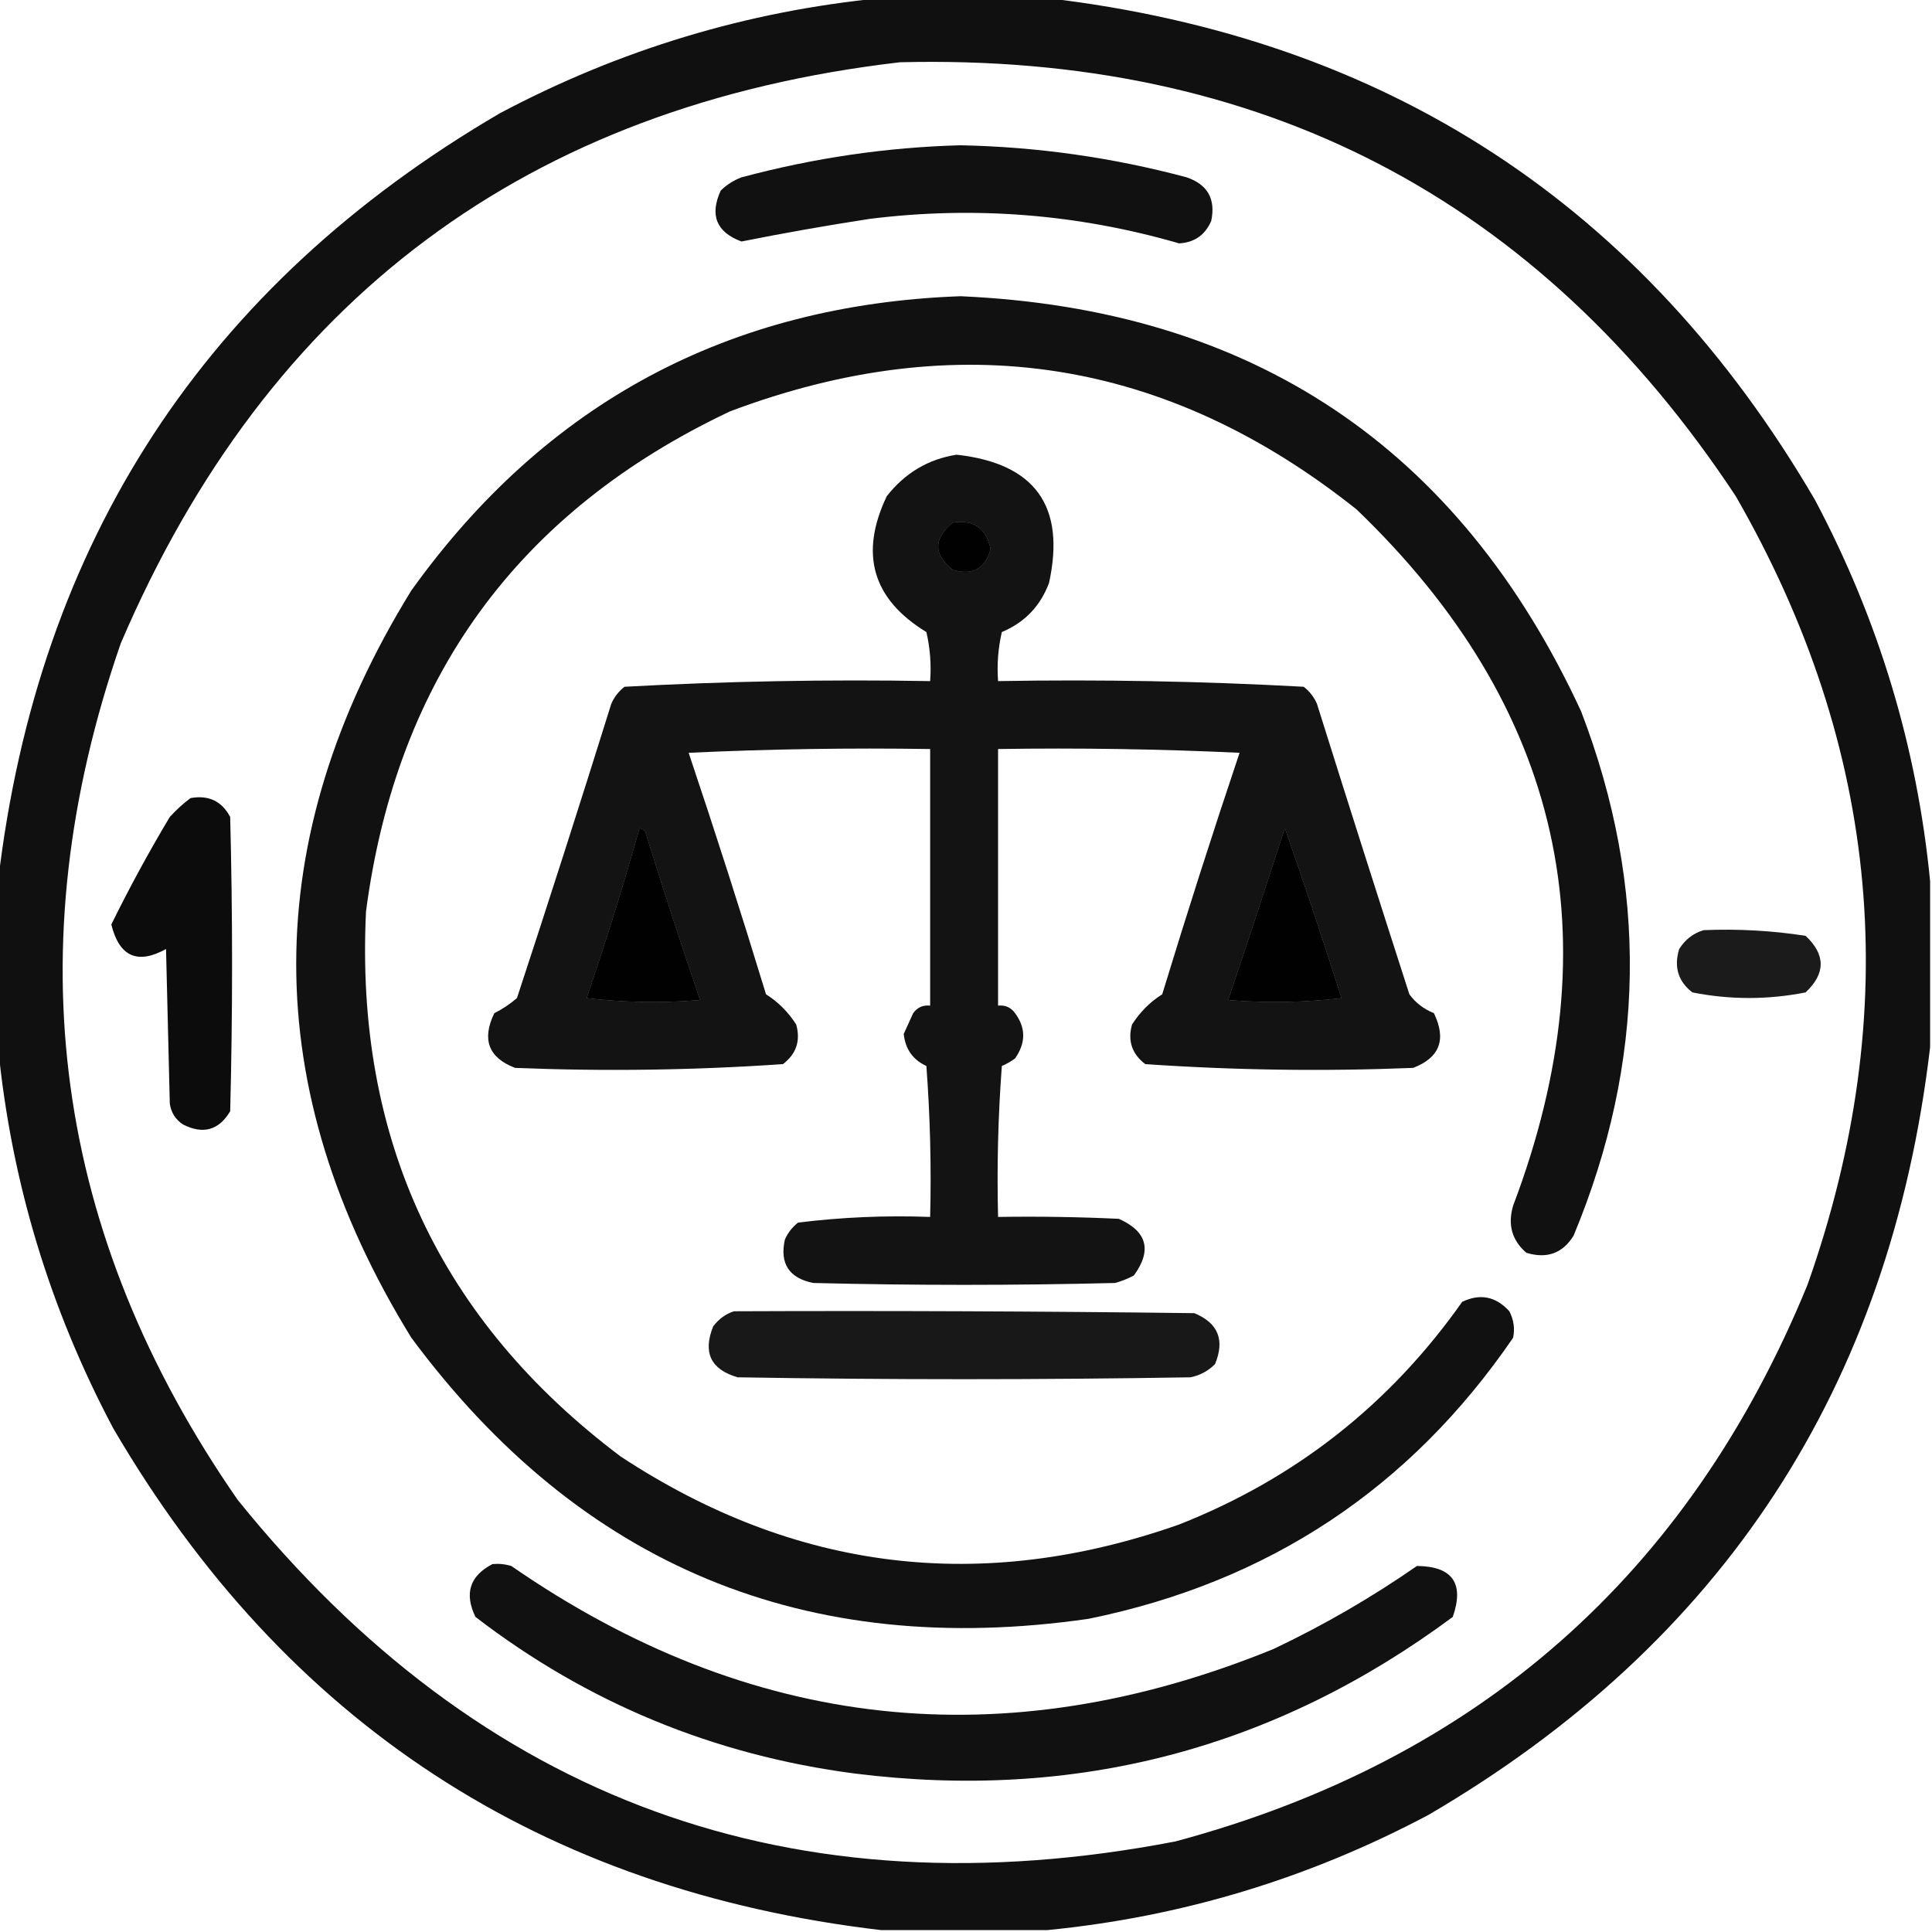 <?xml version="1.0" encoding="UTF-8"?>
<!DOCTYPE svg PUBLIC "-//W3C//DTD SVG 1.1//EN" "http://www.w3.org/Graphics/SVG/1.1/DTD/svg11.dtd">
<svg xmlns="http://www.w3.org/2000/svg" version="1.1" width="512px" height="512px" style="shape-rendering:geometricPrecision; text-rendering:geometricPrecision; image-rendering:optimizeQuality; fill-rule:evenodd; clip-rule:evenodd" xmlns:xlink="http://www.w3.org/1999/xlink">
<g><path style="opacity:0.934" fill="#000000" d="M 233.5,-0.5 C 248.167,-0.5 262.833,-0.5 277.5,-0.5C 367.555,10.094 435.388,54.428 481,132.5C 497.855,164.278 508.022,197.945 511.5,233.5C 511.5,248.167 511.5,262.833 511.5,277.5C 500.906,367.555 456.572,435.388 378.5,481C 346.722,497.855 313.055,508.022 277.5,511.5C 262.833,511.5 248.167,511.5 233.5,511.5C 143.445,500.906 75.612,456.572 30,378.5C 13.145,346.722 2.978,313.055 -0.5,277.5C -0.5,262.833 -0.5,248.167 -0.5,233.5C 10.094,143.445 54.428,75.612 132.5,30C 164.278,13.145 197.945,2.978 233.5,-0.5 Z M 238.5,16.5 C 333.927,14.124 407.76,52.457 460,131.5C 498.372,198.224 504.706,267.891 479,340.5C 447.513,417.32 391.68,466.487 311.5,488C 210.277,507.488 127.443,477.322 63,397.5C 14.253,327.203 3.92,251.536 32,170.5C 71.048,79.293 139.881,27.959 238.5,16.5 Z M 252.5,138.5 C 258.02,137.684 261.353,140.017 262.5,145.5C 261.089,150.707 257.755,152.541 252.5,151C 247.361,146.973 247.361,142.807 252.5,138.5 Z M 169.5,219.5 C 170.117,219.611 170.617,219.944 171,220.5C 175.641,235.423 180.474,250.256 185.5,265C 175.483,265.832 165.483,265.666 155.5,264.5C 160.575,249.609 165.242,234.609 169.5,219.5 Z M 340.5,219.5 C 345.665,234.329 350.665,249.329 355.5,264.5C 345.517,265.666 335.517,265.832 325.5,265C 330.603,249.858 335.603,234.692 340.5,219.5 Z"/></g>
<g><path style="opacity:0.933" fill="#000000" d="M 254.5,38.5 C 274.821,38.9 294.821,41.733 314.5,47C 320.027,48.904 322.194,52.738 321,58.5C 319.416,62.248 316.583,64.248 312.5,64.5C 285.611,56.716 258.277,54.549 230.5,58C 219.053,59.758 207.72,61.758 196.5,64C 189.852,61.53 188.019,57.03 191,50.5C 192.579,48.959 194.413,47.792 196.5,47C 215.648,41.861 234.981,39.028 254.5,38.5 Z"/></g>
<g><path style="opacity:0.932" fill="#000000" d="M 254.5,78.5 C 331.836,81.893 386.669,118.56 419,188.5C 436.882,235.016 436.215,281.349 417,327.5C 414.103,332.155 409.937,333.655 404.5,332C 400.673,328.692 399.506,324.526 401,319.5C 427.773,248.766 413.94,187.266 359.5,135C 309.2,94.951 253.866,86.284 193.5,109C 137.298,135.537 105.132,179.704 97,241.5C 94.048,301.754 116.548,349.921 164.5,386C 210.796,416.453 260.129,422.453 312.5,404C 343.343,391.83 368.343,372.164 387.5,345C 392.249,342.727 396.415,343.561 400,347.5C 401.15,349.754 401.484,352.087 401,354.5C 373.696,394.427 336.196,419.26 288.5,429C 213.644,439.808 153.811,414.975 109,354.5C 68.333,288.5 68.333,222.5 109,156.5C 144.655,106.753 193.155,80.753 254.5,78.5 Z M 252.5,138.5 C 247.361,142.807 247.361,146.973 252.5,151C 257.755,152.541 261.089,150.707 262.5,145.5C 261.353,140.017 258.02,137.684 252.5,138.5 Z M 169.5,219.5 C 165.242,234.609 160.575,249.609 155.5,264.5C 165.483,265.666 175.483,265.832 185.5,265C 180.474,250.256 175.641,235.423 171,220.5C 170.617,219.944 170.117,219.611 169.5,219.5 Z M 340.5,219.5 C 335.603,234.692 330.603,249.858 325.5,265C 335.517,265.832 345.517,265.666 355.5,264.5C 350.665,249.329 345.665,234.329 340.5,219.5 Z"/></g>
<g><path style="opacity:0.925" fill="#000000" d="M 253.5,120.5 C 274.3,122.793 282.467,134.126 278,154.5C 275.698,160.635 271.531,164.969 265.5,167.5C 264.508,171.783 264.174,176.116 264.5,180.5C 291.564,180.026 318.564,180.526 345.5,182C 347.049,183.214 348.215,184.714 349,186.5C 357.066,212.197 365.232,237.864 373.5,263.5C 375.137,265.749 377.304,267.415 380,268.5C 383.381,275.468 381.547,280.301 374.5,283C 350.783,283.959 327.117,283.626 303.5,282C 299.965,279.293 298.798,275.793 300,271.5C 302.142,268.166 304.808,265.499 308,263.5C 314.533,242.069 321.366,220.735 328.5,199.5C 307.177,198.5 285.844,198.167 264.5,198.5C 264.5,221.167 264.5,243.833 264.5,266.5C 266.39,266.297 267.89,266.963 269,268.5C 271.881,272.381 271.881,276.381 269,280.5C 267.915,281.293 266.748,281.96 265.5,282.5C 264.501,295.817 264.167,309.15 264.5,322.5C 275.172,322.333 285.839,322.5 296.5,323C 304.001,326.335 305.335,331.335 300.5,338C 298.913,338.862 297.246,339.529 295.5,340C 268.833,340.667 242.167,340.667 215.5,340C 209.099,338.697 206.599,334.863 208,328.5C 208.785,326.714 209.951,325.214 211.5,324C 223.09,322.564 234.757,322.064 246.5,322.5C 246.833,309.15 246.499,295.817 245.5,282.5C 241.914,280.842 239.914,278.009 239.5,274C 240.329,272.184 241.163,270.351 242,268.5C 243.11,266.963 244.61,266.297 246.5,266.5C 246.5,243.833 246.5,221.167 246.5,198.5C 225.156,198.167 203.823,198.5 182.5,199.5C 189.634,220.735 196.467,242.069 203,263.5C 206.192,265.499 208.858,268.166 211,271.5C 212.202,275.793 211.035,279.293 207.5,282C 183.883,283.626 160.217,283.959 136.5,283C 129.453,280.301 127.619,275.468 131,268.5C 133.172,267.415 135.172,266.081 137,264.5C 145.535,238.562 153.868,212.562 162,186.5C 162.785,184.714 163.951,183.214 165.5,182C 192.436,180.526 219.436,180.026 246.5,180.5C 246.826,176.116 246.492,171.783 245.5,167.5C 231.214,158.797 227.714,146.797 235,131.5C 239.82,125.348 245.987,121.682 253.5,120.5 Z M 252.5,138.5 C 247.361,142.807 247.361,146.973 252.5,151C 257.755,152.541 261.089,150.707 262.5,145.5C 261.353,140.017 258.02,137.684 252.5,138.5 Z M 169.5,219.5 C 165.242,234.609 160.575,249.609 155.5,264.5C 165.483,265.666 175.483,265.832 185.5,265C 180.474,250.256 175.641,235.423 171,220.5C 170.617,219.944 170.117,219.611 169.5,219.5 Z M 340.5,219.5 C 335.603,234.692 330.603,249.858 325.5,265C 335.517,265.832 345.517,265.666 355.5,264.5C 350.665,249.329 345.665,234.329 340.5,219.5 Z"/></g>
<g><path style="opacity:0.953" fill="#000000" d="M 50.5,211.5 C 55.28,210.641 58.78,212.308 61,216.5C 61.667,242.5 61.667,268.5 61,294.5C 57.987,299.535 53.82,300.702 48.5,298C 46.513,296.681 45.346,294.848 45,292.5C 44.667,278.833 44.333,265.167 44,251.5C 36.438,255.684 31.605,253.517 29.5,245C 34.264,235.308 39.43,225.808 45,216.5C 46.73,214.598 48.563,212.931 50.5,211.5 Z"/></g>
<g><path style="opacity:0.892" fill="#000000" d="M 451.5,246.5 C 460.568,246.119 469.568,246.619 478.5,248C 483.833,253 483.833,258 478.5,263C 468.487,264.972 458.487,264.972 448.5,263C 444.723,260.089 443.556,256.256 445,251.5C 446.603,248.965 448.769,247.298 451.5,246.5 Z"/></g>
<g><path style="opacity:0.903" fill="#000000" d="M 194.5,347.5 C 235.168,347.333 275.835,347.5 316.5,348C 322.811,350.588 324.644,355.088 322,361.5C 320.2,363.317 318.034,364.484 315.5,365C 275.5,365.667 235.5,365.667 195.5,365C 188.368,362.951 186.201,358.451 189,351.5C 190.5,349.531 192.333,348.198 194.5,347.5 Z"/></g>
<g><path style="opacity:0.931" fill="#000000" d="M 130.5,414.5 C 132.199,414.34 133.866,414.506 135.5,415C 198.786,458.772 266.12,466.106 337.5,437C 350.821,430.677 363.488,423.344 375.5,415C 384.929,415.095 388.096,419.595 385,428.5C 337.812,463.506 284.978,477.34 226.5,470C 189.176,465.123 155.676,451.289 126,428.5C 122.995,422.293 124.495,417.627 130.5,414.5 Z"/></g>
</svg>

